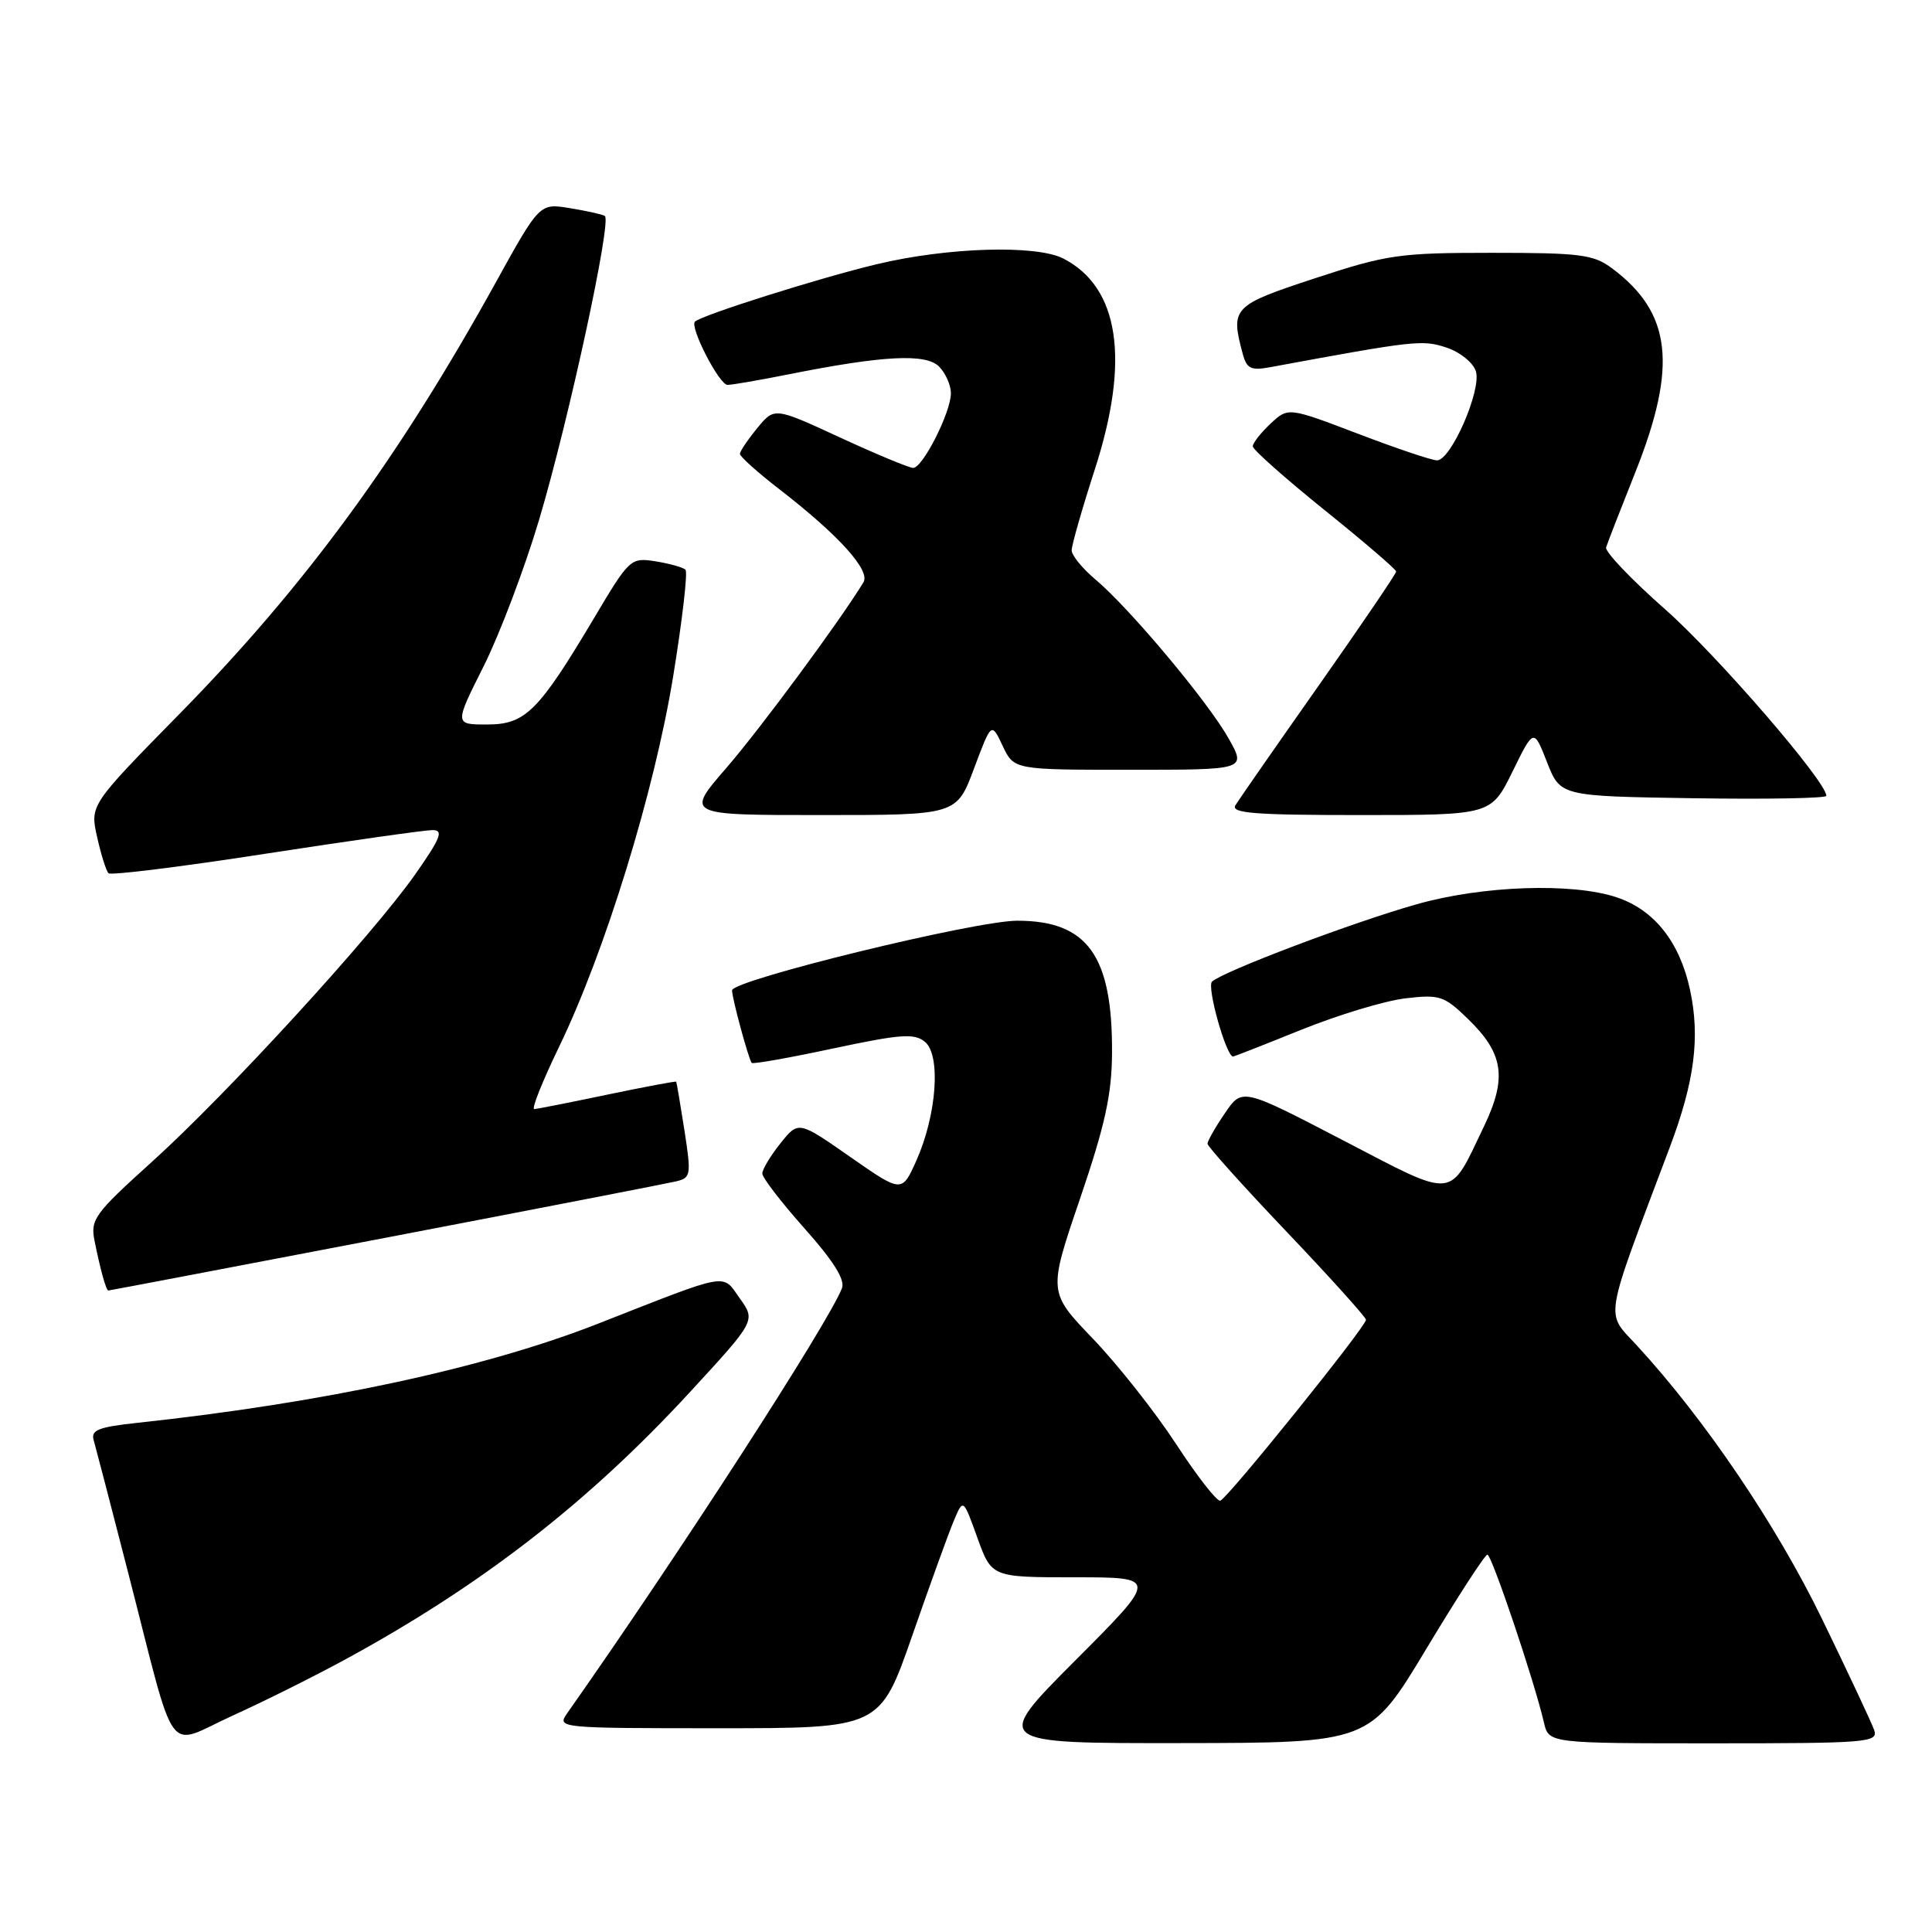 <?xml version="1.0" encoding="UTF-8" standalone="no"?>
<!DOCTYPE svg PUBLIC "-//W3C//DTD SVG 1.1//EN" "http://www.w3.org/Graphics/SVG/1.1/DTD/svg11.dtd" >
<svg xmlns="http://www.w3.org/2000/svg" xmlns:xlink="http://www.w3.org/1999/xlink" version="1.1" viewBox="0 0 256 256">
 <g >
 <path fill="currentColor"
d=" M 46.00 219.75 C 63.91 209.97 77.94 199.07 91.32 184.57 C 100.14 175.00 100.14 175.00 98.04 172.06 C 95.64 168.69 96.91 168.46 79.18 175.42 C 64.19 181.29 42.89 185.88 18.22 188.53 C 13.02 189.09 12.01 189.49 12.42 190.85 C 12.68 191.76 14.75 199.70 17.01 208.50 C 23.50 233.73 21.81 231.43 30.80 227.34 C 35.04 225.42 41.88 222.00 46.00 219.75 Z  M 189.00 218.47 C 193.12 211.62 196.76 206.00 197.09 206.00 C 197.66 206.00 203.33 222.81 204.58 228.25 C 205.22 231.00 205.22 231.00 227.08 231.00 C 247.46 231.00 248.90 230.88 248.34 229.25 C 248.01 228.29 244.89 221.65 241.42 214.50 C 235.35 202.02 225.93 188.11 216.93 178.32 C 212.68 173.69 212.36 175.64 221.26 152.00 C 224.54 143.30 225.29 137.45 223.94 131.17 C 222.58 124.83 219.19 120.55 214.22 118.90 C 208.33 116.94 196.49 117.34 187.75 119.81 C 179.37 122.17 162.06 128.71 160.60 130.07 C 159.87 130.74 162.48 140.00 163.39 140.00 C 163.51 140.00 167.59 138.40 172.45 136.44 C 177.31 134.48 183.50 132.61 186.20 132.29 C 190.75 131.75 191.35 131.94 194.51 135.01 C 199.24 139.59 199.72 142.80 196.64 149.24 C 191.93 159.06 193.07 158.95 177.93 151.08 C 164.59 144.14 164.59 144.14 162.30 147.52 C 161.03 149.37 160.00 151.19 160.00 151.55 C 160.00 151.90 164.72 157.16 170.50 163.23 C 176.28 169.30 181.00 174.55 181.00 174.88 C 180.99 175.80 162.63 198.60 161.69 198.85 C 161.25 198.98 158.61 195.59 155.83 191.33 C 153.05 187.08 148.10 180.81 144.83 177.40 C 138.89 171.21 138.89 171.21 143.10 158.86 C 146.43 149.08 147.32 145.04 147.35 139.50 C 147.42 126.63 144.10 122.00 134.80 122.00 C 129.24 121.99 97.00 129.87 97.00 131.23 C 97.00 132.27 99.15 140.20 99.60 140.84 C 99.74 141.03 104.59 140.17 110.38 138.93 C 119.36 137.02 121.16 136.89 122.56 138.05 C 124.70 139.82 124.12 147.75 121.42 153.79 C 119.50 158.07 119.50 158.07 112.65 153.29 C 105.80 148.51 105.80 148.51 103.41 151.50 C 102.09 153.15 101.01 154.95 101.01 155.50 C 101.01 156.05 103.53 159.32 106.60 162.77 C 110.40 167.03 112.00 169.57 111.57 170.68 C 109.82 175.24 89.84 206.15 75.13 227.05 C 73.78 228.97 74.14 229.00 95.18 229.00 C 116.60 229.00 116.60 229.00 120.87 216.75 C 123.21 210.01 125.69 203.16 126.38 201.52 C 127.63 198.54 127.63 198.54 129.51 203.77 C 131.40 209.00 131.40 209.00 142.43 209.00 C 153.47 209.00 153.47 209.00 142.50 220.00 C 131.53 231.00 131.53 231.00 156.52 230.97 C 181.50 230.94 181.50 230.94 189.00 218.47 Z  M 51.04 164.02 C 71.09 160.18 88.44 156.81 89.58 156.54 C 91.55 156.07 91.61 155.71 90.69 149.77 C 90.15 146.32 89.66 143.42 89.60 143.33 C 89.54 143.24 85.45 144.01 80.50 145.04 C 75.55 146.08 71.18 146.94 70.79 146.96 C 70.39 146.98 71.87 143.29 74.06 138.75 C 80.17 126.13 86.71 104.90 89.20 89.61 C 90.41 82.17 91.15 75.81 90.83 75.49 C 90.51 75.18 88.73 74.68 86.87 74.38 C 83.56 73.86 83.41 74.00 78.72 81.89 C 71.33 94.30 69.62 96.00 64.52 96.00 C 60.21 96.00 60.21 96.00 64.10 88.25 C 66.23 83.99 69.54 75.24 71.45 68.82 C 75.40 55.52 81.10 29.17 80.14 28.61 C 79.79 28.40 77.70 27.94 75.50 27.58 C 71.50 26.92 71.50 26.92 65.65 37.50 C 52.79 60.77 40.38 77.69 23.79 94.59 C 11.92 106.68 11.92 106.68 12.87 110.92 C 13.39 113.25 14.07 115.40 14.38 115.71 C 14.68 116.01 24.06 114.85 35.21 113.12 C 46.37 111.40 56.32 109.99 57.31 109.99 C 58.81 110.00 58.40 111.03 55.03 115.84 C 49.39 123.88 30.10 144.95 20.15 153.93 C 12.51 160.83 11.96 161.58 12.53 164.43 C 13.30 168.25 14.06 171.00 14.36 171.00 C 14.49 171.00 30.99 167.86 51.04 164.02 Z  M 129.06 101.84 C 131.37 95.67 131.37 95.67 132.86 98.84 C 134.36 102.00 134.36 102.00 149.75 102.00 C 165.13 102.00 165.13 102.00 162.81 97.87 C 160.10 93.03 149.71 80.62 145.16 76.79 C 143.42 75.33 142.00 73.58 142.00 72.92 C 142.00 72.25 143.39 67.39 145.10 62.10 C 149.75 47.67 148.31 38.07 140.90 34.26 C 137.29 32.41 125.54 32.76 116.13 35.02 C 108.51 36.85 93.09 41.72 92.09 42.61 C 91.34 43.29 95.30 51.00 96.40 51.00 C 97.01 51.00 100.65 50.37 104.50 49.60 C 117.03 47.10 122.67 46.81 124.43 48.57 C 125.29 49.44 126.00 51.03 126.00 52.11 C 126.00 54.62 122.27 62.00 121.00 62.00 C 120.47 62.00 116.12 60.19 111.33 57.98 C 102.61 53.95 102.61 53.95 100.34 56.73 C 99.09 58.25 98.06 59.78 98.04 60.13 C 98.02 60.47 100.36 62.58 103.25 64.81 C 111.13 70.90 115.37 75.59 114.41 77.16 C 111.32 82.25 100.75 96.55 96.25 101.75 C 90.83 108.00 90.83 108.00 108.79 108.00 C 126.76 108.00 126.76 108.00 129.06 101.84 Z  M 200.41 102.25 C 203.23 96.50 203.23 96.50 204.99 101.00 C 206.76 105.50 206.76 105.50 224.38 105.77 C 234.07 105.92 242.00 105.78 242.00 105.45 C 242.00 103.56 227.51 86.79 220.62 80.72 C 216.15 76.78 212.64 73.10 212.82 72.53 C 212.99 71.96 214.74 67.47 216.70 62.55 C 222.30 48.47 221.50 41.45 213.61 35.56 C 211.15 33.72 209.42 33.50 197.67 33.50 C 185.41 33.50 183.79 33.73 174.25 36.87 C 163.33 40.46 163.03 40.77 164.66 46.86 C 165.20 48.87 165.74 49.13 168.39 48.64 C 187.49 45.11 188.47 45.00 191.65 46.05 C 193.45 46.64 195.20 48.05 195.56 49.19 C 196.34 51.66 192.27 61.00 190.41 61.00 C 189.73 61.00 185.01 59.41 179.93 57.47 C 170.69 53.95 170.69 53.95 168.34 56.15 C 167.05 57.36 166.00 58.71 166.00 59.14 C 166.00 59.58 170.28 63.37 175.50 67.58 C 180.72 71.78 185.00 75.45 185.00 75.73 C 185.00 76.01 180.39 82.80 174.75 90.82 C 169.11 98.83 164.14 105.98 163.70 106.70 C 163.05 107.75 166.25 108.00 180.24 108.00 C 197.58 108.00 197.58 108.00 200.41 102.25 Z "/>
</g>
</svg>